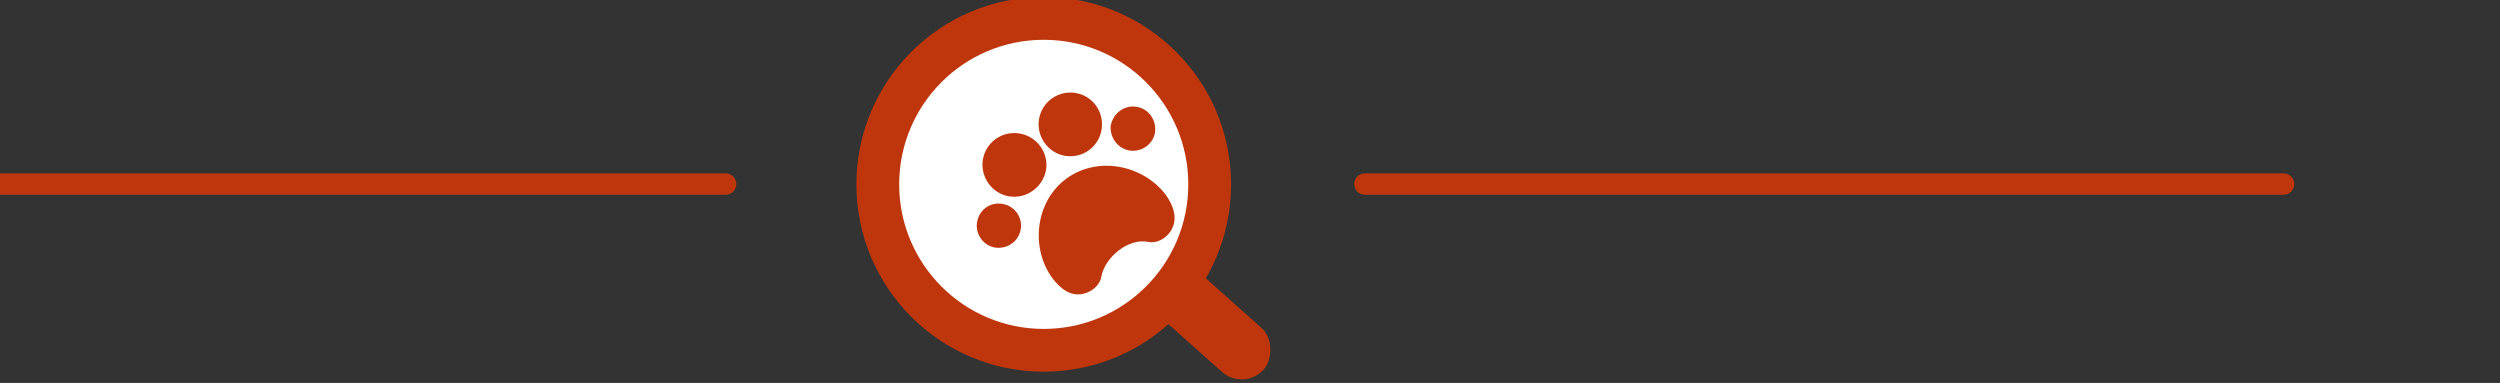 <?xml version="1.0" encoding="UTF-8" standalone="no"?>
<!-- Created with Inkscape (http://www.inkscape.org/) -->

<svg
   width="92.855mm"
   height="14.224mm"
   viewBox="0 0 92.855 14.224"
   version="1.1"
   id="svg1"
   inkscape:version="1.3.2 (091e20e, 2023-11-25)"
   sodipodi:docname="drawing.svg"
   xmlns:inkscape="http://www.inkscape.org/namespaces/inkscape"
   xmlns:sodipodi="http://sodipodi.sourceforge.net/DTD/sodipodi-0.dtd"
   xmlns="http://www.w3.org/2000/svg"
   xmlns:svg="http://www.w3.org/2000/svg">
  <rect x="0" y="0" width="92.855" height="14.224" fill="#333333" stroke="none"/>
  <sodipodi:namedview
     id="namedview1"
     pagecolor="#ffffff"
     bordercolor="#000000"
     borderopacity="0.25"
     inkscape:showpageshadow="2"
     inkscape:pageopacity="0.0"
     inkscape:pagecheckerboard="0"
     inkscape:deskcolor="#d1d1d1"
     inkscape:document-units="mm"
     inkscape:zoom="0.78239463"
     inkscape:cx="246.03952"
     inkscape:cy="55.598541"
     inkscape:window-width="1472"
     inkscape:window-height="824"
     inkscape:window-x="0"
     inkscape:window-y="37"
     inkscape:window-maximized="1"
     inkscape:current-layer="layer1" />
  <defs
     id="defs1" />
  <g
     inkscape:label="Layer 1"
     inkscape:groupmode="layer"
     id="layer1"
     transform="translate(-80.698,-230.717)">
    <g
       id="g6277"
       transform="matrix(0.282,0,0,0.282,-9496.707,91.356)">
      <path
         style="fill:none;fill-rule:evenodd;stroke:#bf360c;stroke-width:2.812;stroke-linecap:round"
         d="m 34058,518.43 h -121"
         id="path24124"
         inkscape:connector-curvature="0"
         sodipodi:nodetypes="cc" />
      <path
         inkscape:connector-curvature="0"
         id="path24126"
         d="m 34263.2,518.43 h -121"
         style="fill:none;fill-rule:evenodd;stroke:#bf360c;stroke-width:2.812;stroke-linecap:round"
         sodipodi:nodetypes="cc" />
      <g
         id="g24140"
         transform="translate(12145.2)">
        <rect
           transform="rotate(41.698)"
           ry="3.894"
           rx="3.894"
           y="-14222.2"
           x="16749.199"
           height="7.787"
           width="26.267"
           id="rect24128"
           style="color:#000000;fill:#bf360c;stroke-width:0.258;paint-order:stroke fill markers" />
        <circle
           style="fill:#bf360c;fill-rule:evenodd;stroke-width:1.799px"
           id="circle24130"
           cx="21954.699"
           cy="518.469"
           r="24.672" />
        <circle
           r="19.04"
           cy="518.469"
           cx="21954.699"
           id="circle24132"
           style="fill:#ffffff;fill-rule:evenodd;stroke-width:1.388px" />
        <g
           style="fill:#bf360c"
           transform="matrix(0.836,-0.086,0.086,0.836,4120.87,2155.7)"
           id="g24138">
          <path
             sodipodi:nodetypes="ccccccccccccccccccccccccc"
             style="fill-rule:evenodd;stroke-width:0.367px"
             d="m 21313.4,219.682 c -2.3,0.02 -4.2,1.532 -4.8,3.698 -0.7,2.663 0.9,5.4 3.5,6.114 2.7,0.713 5.4,-0.867 6.1,-3.53 0.7,-2.663 -0.8,-5.4 -3.5,-6.113 -0.4,-0.117 -0.9,-0.174 -1.3,-0.169 z m 9.7,3.185 c -1.6,0.02 -2.9,1.066 -3.4,2.571 -0.4,1.852 0.7,3.754 2.5,4.25 1.9,0.496 3.8,-0.602 4.3,-2.453 0.4,-1.851 -0.6,-3.754 -2.5,-4.25 -0.3,-0.08 -0.6,-0.121 -0.9,-0.118 z m -19.1,2.226 c -2.3,0.02 -4.2,1.533 -4.8,3.699 -0.7,2.662 0.9,5.399 3.5,6.113 2.7,0.714 5.4,-0.867 6.2,-3.53 0.7,-2.662 -0.9,-5.399 -3.6,-6.112 -0.4,-0.117 -0.9,-0.174 -1.3,-0.17 z m -3.4,10.748 c -1.6,0.01 -2.9,1.066 -3.3,2.572 -0.5,1.851 0.6,3.753 2.4,4.249 1.9,0.496 3.8,-0.602 4.3,-2.453 0.5,-1.851 -0.6,-3.754 -2.5,-4.25 -0.3,-0.08 -0.6,-0.12 -0.9,-0.118 z"
             id="path24134"
             inkscape:connector-curvature="0" />
          <path
             style="fill-rule:evenodd;stroke-width:0.107"
             d="m 21315.8,248.902 c -0.3,1.167 -1.5,2.149 -3,2.374 -2.2,0.332 -3.7,-1.325 -4.7,-2.996 -2.9,-5.033 -1.4,-12.216 3.9,-15.26 5.3,-3.044 12.2,-0.796 15.2,4.237 1,1.775 1.5,3.911 0.2,5.588 -1,1.254 -2.5,1.784 -3.7,1.403 -3,-0.971 -7,1.625 -7.9,4.654 z"
             id="path24136"
             inkscape:connector-curvature="0"
             sodipodi:nodetypes="cccccccc" />
        </g>
      </g>
    </g>
  </g>
</svg>
